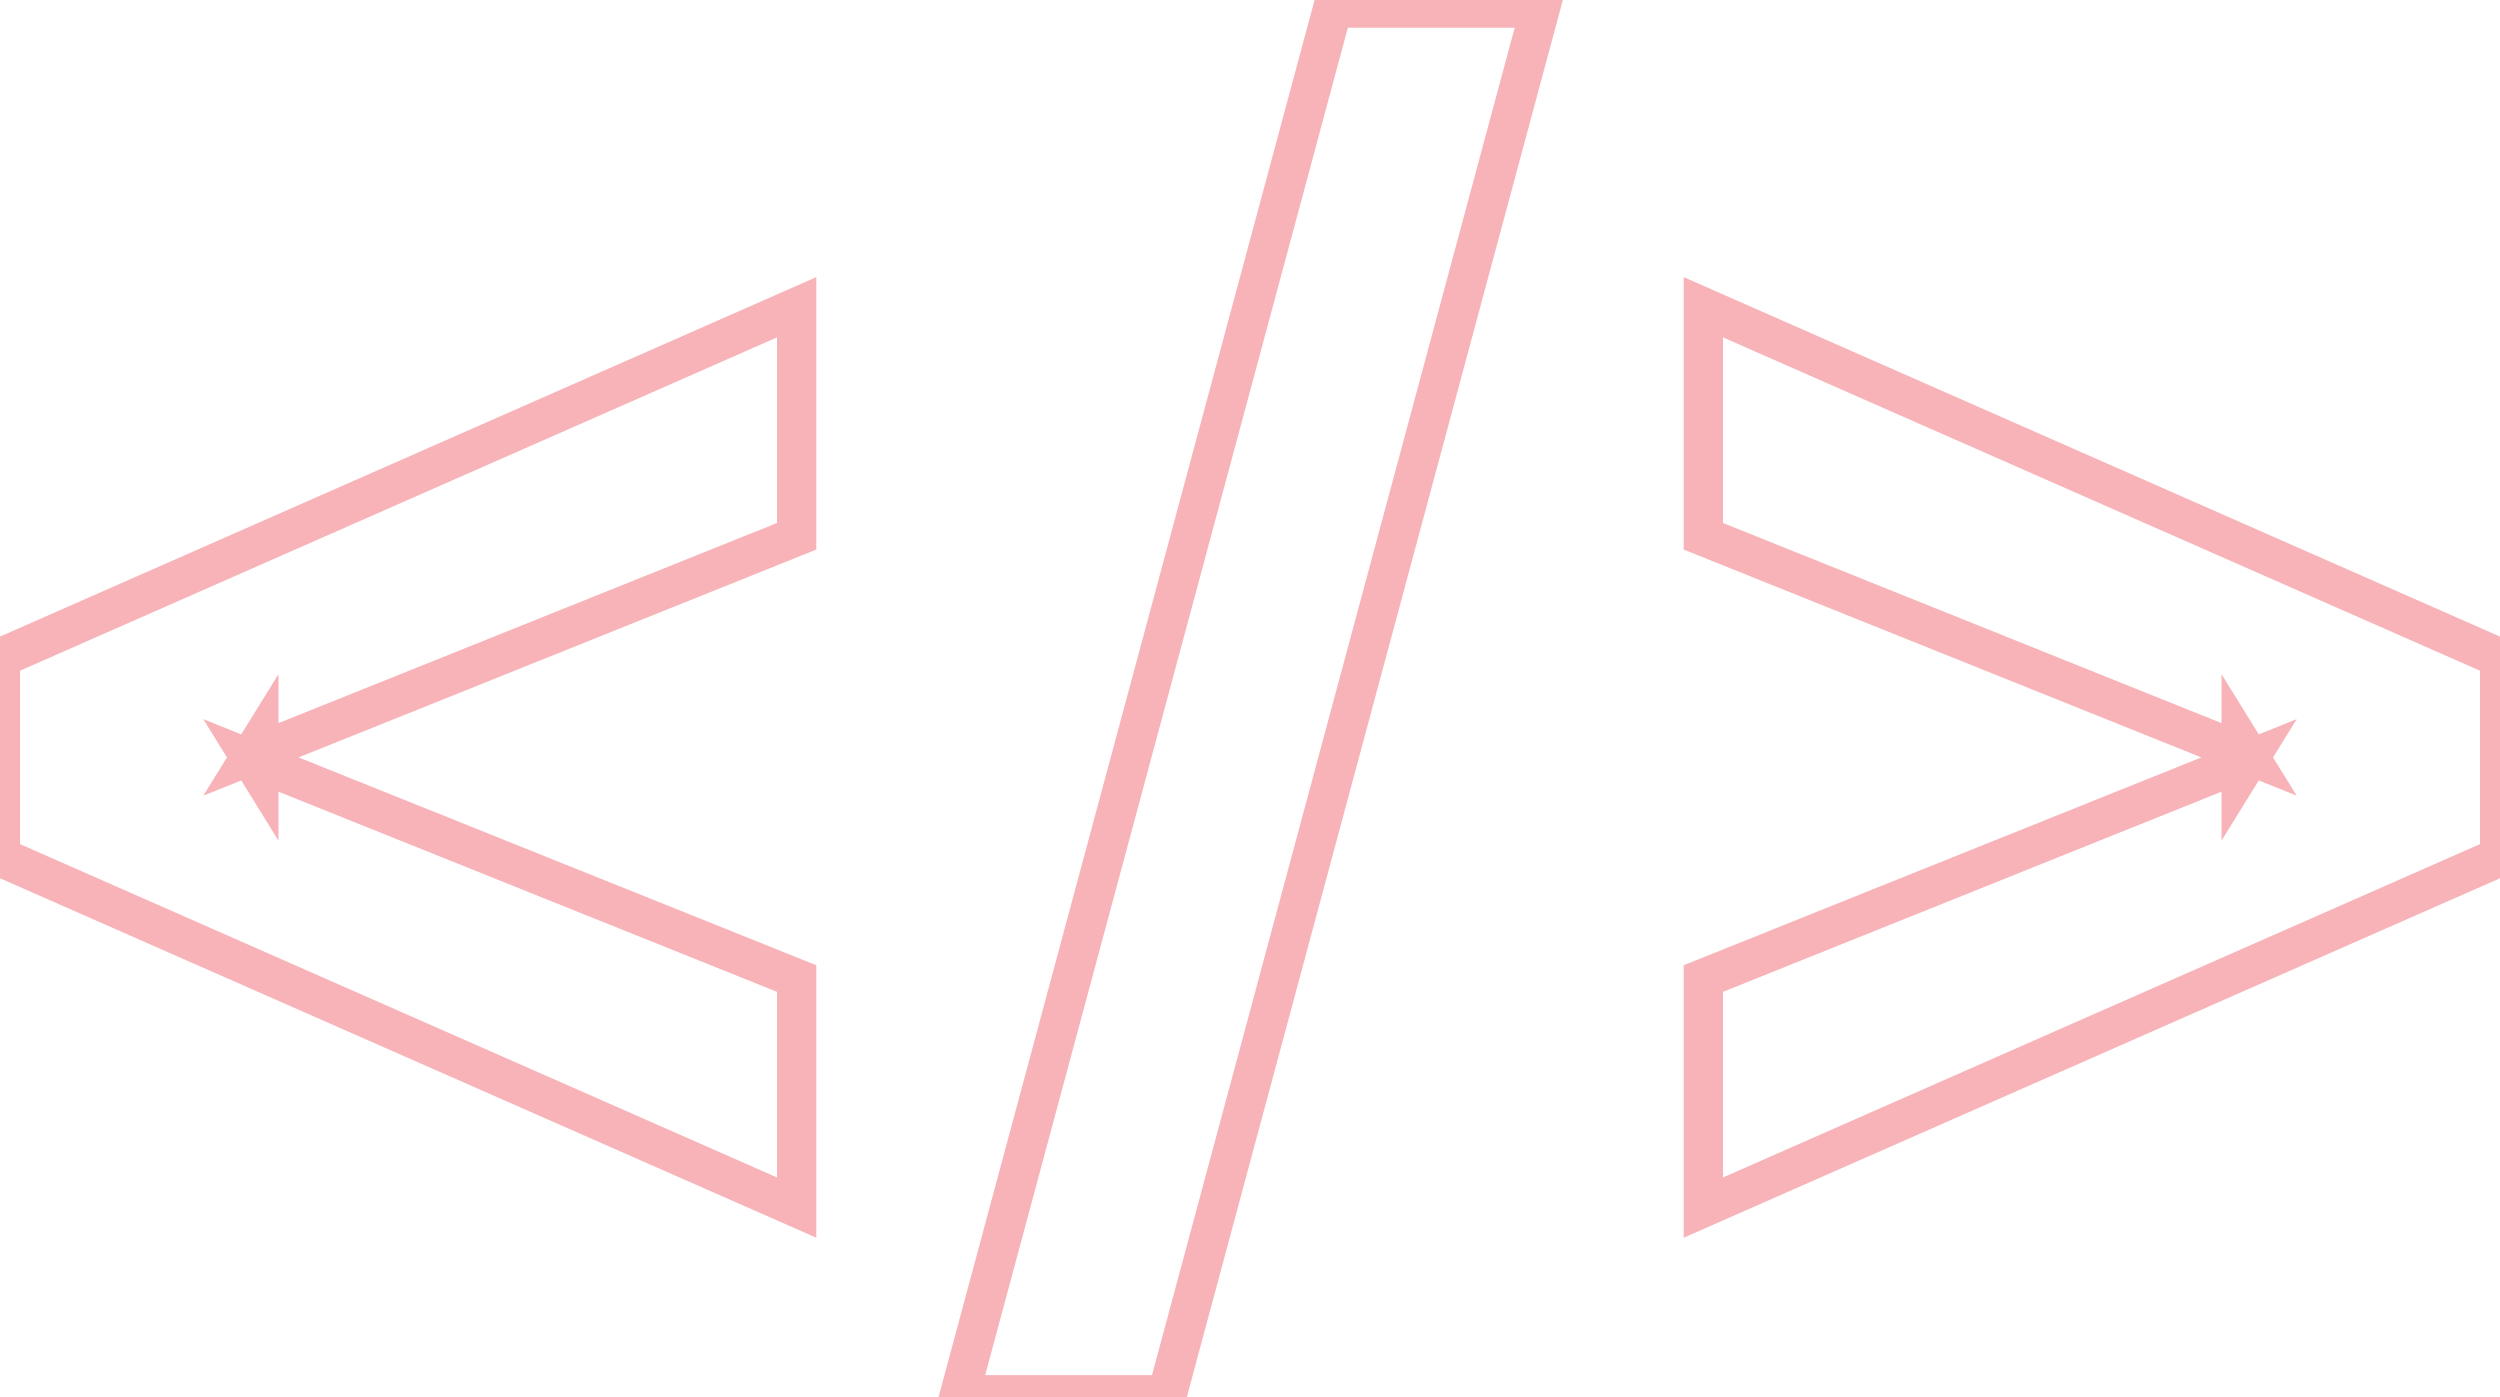 <svg
  width="170"
  height="95"
  viewBox="0 0 170 95"
  fill="none"
  xmlns="http://www.w3.org/2000/svg"
>
  <path
    d="M0.026 58.273H-1.311V59.145L-0.513 59.496L0.026 58.273ZM0.026 44.736L-0.513 43.513L-1.311 43.864V44.736H0.026ZM54.172 20.893H55.509V18.844L53.634 19.669L54.172 20.893ZM54.172 36.468L54.67 37.708L55.509 37.371V36.468H54.172ZM17.1 51.35L15.964 50.647L13.822 54.107L17.598 52.591L17.1 51.35ZM17.6 50.543H18.937V45.844L16.464 49.839L17.6 50.543ZM17.6 52.466L16.464 53.169L18.937 57.164V52.466H17.6ZM17.1 51.658L17.598 50.417L13.822 48.901L15.964 52.362L17.1 51.658ZM54.172 66.541H55.509V65.637L54.67 65.3L54.172 66.541ZM54.172 82.115L53.634 83.339L55.509 84.165V82.115H54.172ZM1.362 58.273V44.736H-1.311V58.273H1.362ZM0.564 45.959L54.711 22.116L53.634 19.669L-0.513 43.513L0.564 45.959ZM52.836 20.893V36.468H55.509V20.893H52.836ZM53.674 35.227L16.602 50.11L17.598 52.591L54.67 37.708L53.674 35.227ZM18.237 52.054L18.737 51.246L16.464 49.839L15.964 50.647L18.237 52.054ZM16.264 50.543V52.466H18.937V50.543H16.264ZM18.737 51.762L18.237 50.954L15.964 52.362L16.464 53.169L18.737 51.762ZM16.602 52.898L53.674 67.781L54.67 65.3L17.598 50.417L16.602 52.898ZM52.836 66.541V82.115H55.509V66.541H52.836ZM54.711 80.892L0.564 57.049L-0.513 59.496L53.634 83.339L54.711 80.892ZM104.743 0.549L106.033 0.897L106.487 -0.787H104.743V0.549ZM79.361 94.845V96.181H80.386L80.652 95.192L79.361 94.845ZM65.248 94.845L63.957 94.497L63.504 96.181H65.248V94.845ZM90.629 0.549V-0.787H89.605L89.338 0.202L90.629 0.549ZM103.452 0.202L78.07 94.497L80.652 95.192L106.033 0.897L103.452 0.202ZM79.361 93.508H65.248V96.181H79.361V93.508ZM66.539 95.192L91.92 0.897L89.338 0.202L63.957 94.497L66.539 95.192ZM90.629 1.886H104.743V-0.787H90.629V1.886ZM169.974 58.273L170.513 59.496L171.311 59.145V58.273H169.974ZM115.828 82.115H114.491V84.165L116.366 83.339L115.828 82.115ZM115.828 66.541L115.33 65.3L114.491 65.637V66.541H115.828ZM152.9 51.658L154.036 52.362L156.178 48.901L152.402 50.417L152.9 51.658ZM152.4 52.466H151.063V57.164L153.536 53.169L152.4 52.466ZM152.4 50.543L153.536 49.839L151.063 45.844V50.543H152.4ZM152.9 51.35L152.402 52.591L156.178 54.107L154.036 50.647L152.9 51.35ZM115.828 36.468H114.491V37.371L115.33 37.708L115.828 36.468ZM115.828 20.893L116.366 19.669L114.491 18.844V20.893H115.828ZM169.974 44.736H171.311V43.864L170.513 43.513L169.974 44.736ZM169.436 57.049L115.289 80.892L116.366 83.339L170.513 59.496L169.436 57.049ZM117.164 82.115V66.541H114.491V82.115H117.164ZM116.326 67.781L153.398 52.898L152.402 50.417L115.33 65.3L116.326 67.781ZM151.763 50.954L151.263 51.762L153.536 53.169L154.036 52.362L151.763 50.954ZM153.736 52.466V50.543H151.063V52.466H153.736ZM151.263 51.246L151.763 52.054L154.036 50.647L153.536 49.839L151.263 51.246ZM153.398 50.11L116.326 35.227L115.33 37.708L152.402 52.591L153.398 50.11ZM117.164 36.468V20.893H114.491V36.468H117.164ZM115.289 22.116L169.436 45.959L170.513 43.513L116.366 19.669L115.289 22.116ZM168.638 44.736V58.273H171.311V44.736H168.638Z"
    fill="#F8B3B8"
  />
</svg>
